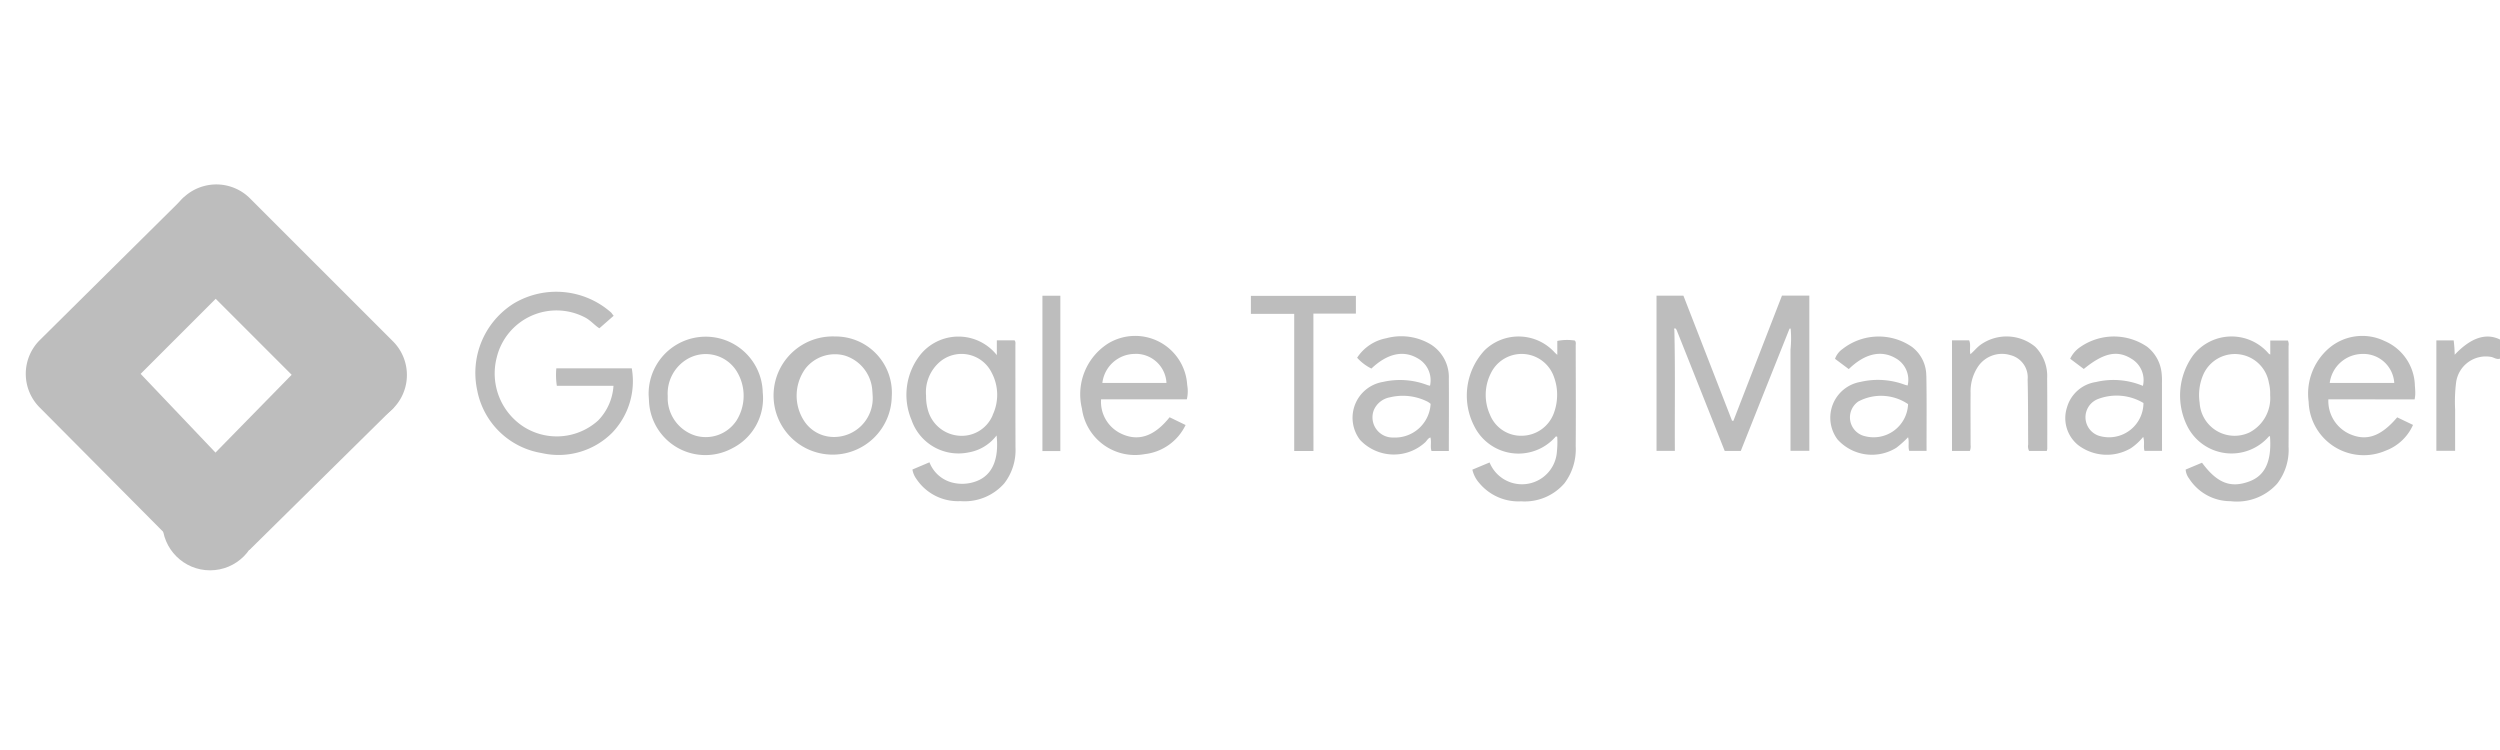 <svg xmlns="http://www.w3.org/2000/svg" xmlns:xlink="http://www.w3.org/1999/xlink" width="200" height="60" viewBox="0 0 200 60">
  <defs>
    <clipPath id="clip-GTM_200x60_Black_1">
      <rect width="200" height="60"/>
    </clipPath>
  </defs>
  <g id="GTM_200x60_Black_1" data-name="GTM_200x60_Black – 1" clip-path="url(#clip-GTM_200x60_Black_1)">
    <g id="forwarderlogo_140_GoogleTagManager" transform="translate(0.674 13.369)">
      <path id="Path_95" data-name="Path 95" d="M320.805,60.583q-1.05,2.63-2.1,5.26-.894,2.252-1.79,4.5h-1.284q-1.926-4.851-3.849-9.681a.371.371,0,0,0-.109-.13c-.1,0-.1.062-.071.137.076,3.214.021,6.427.04,9.667h-1.467V57.922h2.152l3.889,10,.109.01,3.886-10.017H322.4V70.33h-1.507v-8.1a8.667,8.667,0,0,0,.014-1.656c0-.057,0,.024-.029-.023C320.861,60.533,320.823,60.553,320.805,60.583Zm-94.059-1.055-1.142,1c-.346-.206-.657-.587-1.086-.833a4.921,4.921,0,0,0-7.132,3.191,5.079,5.079,0,0,0,2.152,5.516,4.934,4.934,0,0,0,5.968-.5,4.355,4.355,0,0,0,1.225-2.772H222.2a5.633,5.633,0,0,1-.04-1.4h6.034a5.963,5.963,0,0,1-1.549,5.138,6.056,6.056,0,0,1-5.66,1.642,6.282,6.282,0,0,1-5.156-5.024,6.554,6.554,0,0,1,2.945-6.954,6.63,6.63,0,0,1,7.784.75C226.617,59.362,226.662,59.429,226.747,59.528ZM335.242,70.343h-1.429V61.494h1.372c.156.355.009.724.1,1.11.282-.241.5-.52.783-.735a3.591,3.591,0,0,1,4.406.142,3.321,3.321,0,0,1,.951,2.519c.017,1.876.01,3.752.01,5.629a.956.956,0,0,1-.04.184h-1.412a.789.789,0,0,1-.076-.52c-.014-1.732,0-3.465-.043-5.2a1.832,1.832,0,0,0-1.386-1.949,2.309,2.309,0,0,0-2.569.9A3.565,3.565,0,0,0,335.3,65.7c-.012,1.386,0,2.772,0,4.158A.993.993,0,0,1,335.242,70.343Zm-52.513.005H281.19V59.375h-3.465V57.934h8.4v1.421h-3.4Zm94.925-8.919v1.528c-.272.087-.468-.083-.683-.133a2.4,2.4,0,0,0-2.827,2.02A12.313,12.313,0,0,0,374.062,67V70.33h-1.5V61.5h1.386a10.873,10.873,0,0,1,.081,1.145c1.292-1.365,2.5-1.767,3.622-1.218ZM262.48,70.35h-1.433V57.924h1.433Zm41.23-8.432c0-.139.043-.291-.073-.409a4.052,4.052,0,0,0-1.4.031v1.114a2.774,2.774,0,0,1-.213-.194,3.9,3.9,0,0,0-5.6-.173,5.323,5.323,0,0,0-.835,6.063,3.947,3.947,0,0,0,6.471.9.106.106,0,0,1,.173-.033,7.138,7.138,0,0,1-.024,1.135,2.8,2.8,0,0,1-5.39.911l-1.376.575a2.4,2.4,0,0,0,.541,1.059,4.082,4.082,0,0,0,3.361,1.476,4.2,4.2,0,0,0,3.465-1.445,4.53,4.53,0,0,0,.9-2.959C303.731,67.286,303.713,64.6,303.71,61.919ZM301.967,67.3a2.755,2.755,0,0,1-2.5,1.824,2.678,2.678,0,0,1-2.621-1.694,3.844,3.844,0,0,1,.076-3.305,2.736,2.736,0,0,1,5.062.338,4,4,0,0,1,.237,1.485A4.149,4.149,0,0,1,301.967,67.3Zm-43.082-5.428c0-.125.035-.26-.071-.379H257.4v1.183a3.921,3.921,0,0,0-6.157.017,5.167,5.167,0,0,0-.669,5.168,3.97,3.97,0,0,0,4.555,2.6,3.572,3.572,0,0,0,2.252-1.36c.2,1.9-.333,3.146-1.559,3.638a3.2,3.2,0,0,1-1.906.152,2.651,2.651,0,0,1-1.906-1.641l-1.362.577a1.691,1.691,0,0,0,.3.729,3.993,3.993,0,0,0,3.538,1.8A4.222,4.222,0,0,0,258,72.928a4.35,4.35,0,0,0,.892-2.872C258.885,67.334,258.885,64.613,258.885,61.877Zm-1.814,5.6a2.678,2.678,0,0,1-2.732,1.648,2.793,2.793,0,0,1-2.477-2.145,3.872,3.872,0,0,1-.123-1.039,3.2,3.2,0,0,1,1.145-2.758,2.689,2.689,0,0,1,4.109.915,3.772,3.772,0,0,1,.069,3.38Zm103.613-5.966h-1.41v1.13c-.087-.057-.116-.066-.13-.087a3.9,3.9,0,0,0-6.011.1,5.488,5.488,0,0,0-.511,5.681,3.959,3.959,0,0,0,6.562.828l.068.016c.173,2.292-.6,3.224-1.679,3.616-1.493.544-2.566.109-3.759-1.507l-1.31.549a1.372,1.372,0,0,0,.281.722,3.924,3.924,0,0,0,3.312,1.807,4.316,4.316,0,0,0,3.735-1.41A4.405,4.405,0,0,0,360.738,70c.017-2.685,0-5.371,0-8.056a.718.718,0,0,0-.054-.433Zm-1.419,4.364a3.1,3.1,0,0,1-1.668,3,2.8,2.8,0,0,1-3.972-2.382,4.132,4.132,0,0,1,.27-2.205,2.761,2.761,0,0,1,5.268.6A3.494,3.494,0,0,1,359.265,65.87Zm11.557.348a3.135,3.135,0,0,0,.052-.4,6.153,6.153,0,0,0-.031-.693,3.982,3.982,0,0,0-2.45-3.59,4.1,4.1,0,0,0-4.437.6,4.8,4.8,0,0,0-1.611,4.276,4.409,4.409,0,0,0,6.159,3.908,3.866,3.866,0,0,0,2.19-2.06l-1.265-.606c-1.325,1.559-2.5,1.944-3.875,1.3a2.9,2.9,0,0,1-1.632-2.741Zm-4.128-3.638a2.473,2.473,0,0,1,2.5,2.323h-5.163a2.661,2.661,0,0,1,2.666-2.321Zm-97.558,3.633H272.6a2.871,2.871,0,0,0,.028-1.156,4.168,4.168,0,0,0-6.294-3.331,4.812,4.812,0,0,0-2.127,5.222,4.285,4.285,0,0,0,5.024,3.648,4.143,4.143,0,0,0,3.269-2.328l-1.279-.622c-1.256,1.575-2.564,1.978-3.964,1.268a2.815,2.815,0,0,1-1.518-2.7Zm-.693-3.638A2.45,2.45,0,0,1,270.97,64.9h-5.128a2.631,2.631,0,0,1,2.6-2.321Zm25.115,2.015a3.094,3.094,0,0,0-1.386-2.734,4.579,4.579,0,0,0-3.617-.53,3.569,3.569,0,0,0-2.332,1.559,3.837,3.837,0,0,0,1.142.866c1.266-1.2,2.54-1.49,3.68-.832a2.011,2.011,0,0,1,1.01,2.205,1.546,1.546,0,0,1-.2-.049,6.133,6.133,0,0,0-3.567-.255,2.908,2.908,0,0,0-1.828,4.641,3.709,3.709,0,0,0,5.227.173c.123-.125.2-.3.4-.374.1.379-.031.743.087,1.084h1.386c0-1.954.016-3.856,0-5.757Zm-4.468,4.678a1.614,1.614,0,0,1-1.528-2.2,1.732,1.732,0,0,1,1.27-1.013,4.4,4.4,0,0,1,3.028.346,1.731,1.731,0,0,1,.243.173,2.851,2.851,0,0,1-3.013,2.692Zm42.666-4.937a2.9,2.9,0,0,0-1.149-2.316,4.686,4.686,0,0,0-5.552.173,1.609,1.609,0,0,0-.6.785c.366.272.721.539,1.1.821,1.287-1.253,2.6-1.544,3.756-.866a1.969,1.969,0,0,1,.953,2.178c-.08-.021-.163-.038-.241-.066a6.133,6.133,0,0,0-3.529-.222,2.906,2.906,0,0,0-1.842,4.6,3.7,3.7,0,0,0,4.712.667,8.157,8.157,0,0,0,.934-.838c.111.395-.019.762.094,1.086h1.386c-.005-2.02.021-4.009-.017-6Zm-4.96,4.818a1.544,1.544,0,0,1-.482-2.761,3.855,3.855,0,0,1,3.985.208A2.759,2.759,0,0,1,326.8,69.148Zm23.814-4.264a5.537,5.537,0,0,0-.029-.778,3.066,3.066,0,0,0-1.156-2.1,4.716,4.716,0,0,0-5.319,0,2.37,2.37,0,0,0-.84.958l1.09.819c1.592-1.3,2.692-1.53,3.829-.807a1.98,1.98,0,0,1,.9,2.159,6.09,6.09,0,0,0-3.756-.308,2.839,2.839,0,0,0-2.316,2.027,2.775,2.775,0,0,0,.892,3.018,3.787,3.787,0,0,0,4.224.246,4.568,4.568,0,0,0,.979-.9c.14.411,0,.781.106,1.116h1.4C350.612,68.49,350.612,66.691,350.61,64.885Zm-4.93,4.276a1.561,1.561,0,0,1-.2-2.968,4.186,4.186,0,0,1,3.65.314A2.754,2.754,0,0,1,345.68,69.16Zm-107.008-3.5a4.565,4.565,0,1,0-9.128.21l.028.464a4.516,4.516,0,0,0,6.649,3.8,4.469,4.469,0,0,0,2.451-4.47Zm-2.134,2.3a2.945,2.945,0,0,1-3.247,1.157,3.156,3.156,0,0,1-2.221-2.89v-.3a3.2,3.2,0,0,1,1.457-2.869,2.916,2.916,0,0,1,4.056.9,3.733,3.733,0,0,1-.045,4.007Zm7.94-6.776A4.728,4.728,0,1,0,248.993,66,4.5,4.5,0,0,0,244.477,61.184Zm-.192,8.038a2.829,2.829,0,0,1-2.318-1.306,3.7,3.7,0,0,1,.123-4.17,3,3,0,0,1,3.132-1.039,3.136,3.136,0,0,1,2.2,2.633c.023.215.031.431.042.565a3.1,3.1,0,0,1-3.176,3.318Z" transform="translate(-178.327 -47.635)" fill="#bdbdbd"/>
      <path id="Path_96" data-name="Path 96" d="M0,0H33.263V33.263H0Z" fill="none"/>
      <path id="Path_97" data-name="Path 97" d="M86.053,96.768,80.76,91.607,92.126,80l5.48,5.371Z" transform="translate(-66.769 -66.141)" fill="#bdbdbd"/>
      <path id="Path_98" data-name="Path 98" d="M25.931,19.384,20.657,14,9.126,25.422a3.811,3.811,0,0,0,0,5.384L20.484,42.239l5.371-5.024-8.653-9.1Z" transform="translate(-6.625 -11.575)" fill="#bdbdbd"/>
      <path id="Path_99" data-name="Path 99" d="M91.945,20.546,80.511,9.112a3.811,3.811,0,1,0-5.39,5.39L86.556,25.935a3.811,3.811,0,1,0,5.39-5.39Z" transform="translate(-61.184 -6.61)" fill="#bdbdbd"/>
      <circle id="Ellipse_3" data-name="Ellipse 3" cx="3.817" cy="3.817" r="3.817" transform="translate(12.315 24.623)" fill="#bdbdbd"/>
    </g>
  </g>
</svg>
